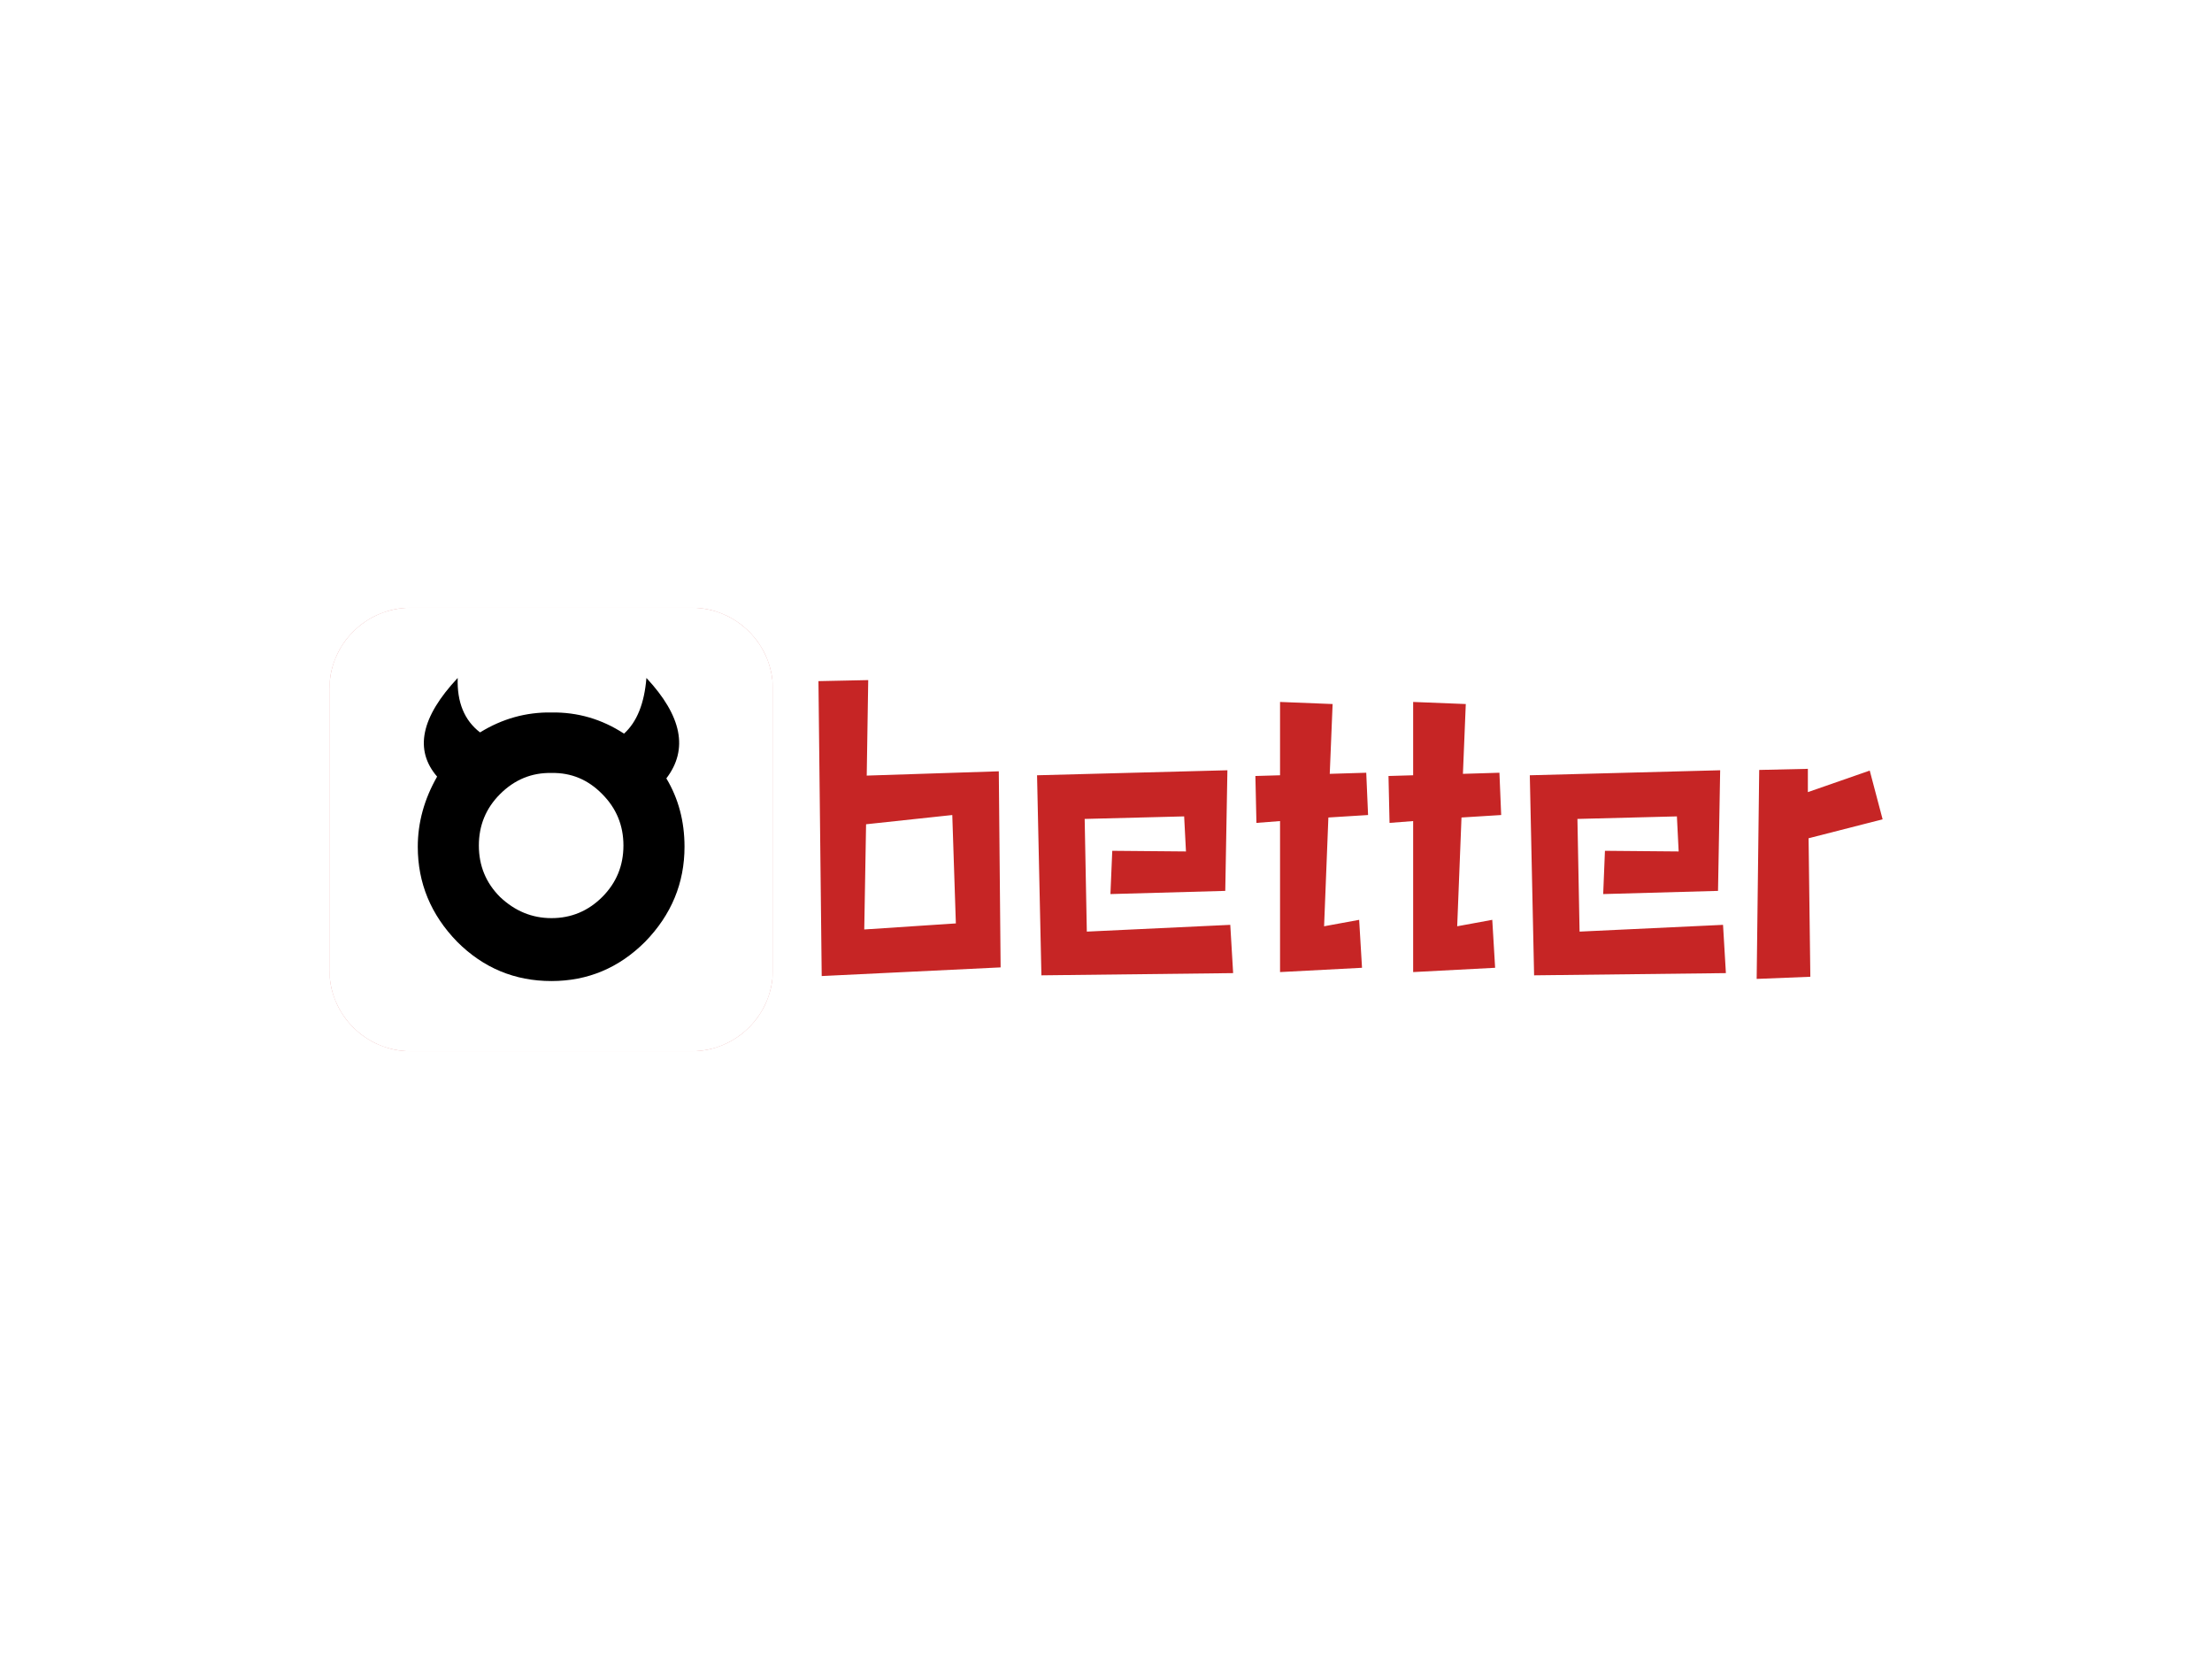 <svg
  version="1.0"
  xmlns="http://www.w3.org/2000/svg"
  xmlns:xlink="http://www.w3.org/1999/xlink"
  x="0"
  y="0"
  width="800"
  height="600"
  viewBox="0 0 340 250"
  preserveAspectRatio="xMidYMid meet"
  color-interpolation-filters="sRGB"
>
  <g fill="#c62525"
     transform="translate(50.628,90.913)">
    <g fill="#c62525" transform="translate(0,0)">
      <svg viewBox="0 0 60 60" x="0" y="0" width="68.174" height="68.174"
           class="image-svg-svg bn">
        <g mask="url(#5a19471d-efb8-446d-bd47-cd4c2b782712)">
          <g>
            <svg xmlns="http://www.w3.org/2000/svg" xmlns:xlink="http://www.w3.org/1999/xlink"
                 viewBox="0 0 60 60" version="1.1"
                 x="0" y="0" width="60" height="60">
              <g fill-rule="evenodd">
                <g>
                  <path d="M49.001,0 L10.999,0 C4.934,0 0,4.934 0,10.999 L0,49.001 C0,55.066 4.934,60 10.999,60 L49.001,60 C55.065,60 60,55.066 60,49.001 L60,10.999 C60,4.934 55.065,0 49.001,0"/>
                </g>
              </g>
            </svg>
          </g>
          <g filter="url(#colors3041816095)">
            <svg fill="#f33422" xmlns="http://www.w3.org/2000/svg" xmlns:xlink="http://www.w3.org/1999/xlink" version="1.1" x="9.5" y="9.5" viewBox="12.18 7.021 75.64 85.945" enable-background="new 0 0 100 100" xml:space="preserve" width="41" height="41"><path d="M77.018,7.021c-0.586,7.217-2.695,12.479-6.352,15.788c-6.295-4.118-13.148-6.114-20.589-6.002  c-7.202-0.112-13.944,1.773-20.24,5.653c-4.452-3.42-6.561-8.571-6.337-15.438c-10.413,11.111-12.354,20.422-5.835,27.973  c-3.657,6.394-5.485,13.038-5.485,19.892c0,10.287,3.713,19.276,11.152,26.926c7.427,7.44,16.346,11.153,26.745,11.153  c10.302,0,19.152-3.713,26.591-11.153c7.439-7.649,11.152-16.639,11.152-26.926c0-7.203-1.717-13.666-5.15-19.389  C88.965,27.261,87.066,17.783,77.018,7.021z M64.496,69.123c-4.02,4.007-8.822,6.003-14.406,6.003  c-5.499,0-10.357-1.996-14.587-6.003c-4.006-4.006-6.002-8.863-6.002-14.586c0-5.709,1.996-10.567,6.002-14.573  c4.118-4.118,8.976-6.114,14.587-6.002c5.583-0.112,10.386,1.884,14.406,6.002c3.992,4.006,6.002,8.864,6.002,14.573  C70.498,60.26,68.488,65.117,64.496,69.123z"/></svg>
          </g>
        </g>
        <mask id="5a19471d-efb8-446d-bd47-cd4c2b782712">
          <g fill="white">
            <svg xmlns="http://www.w3.org/2000/svg" xmlns:xlink="http://www.w3.org/1999/xlink"
                 viewBox="0 0 60 60" version="1.1"
                 x="0" y="0" width="60" height="60">
              <g fill-rule="evenodd">
                <g>
                  <path d="M49.001,0 L10.999,0 C4.934,0 0,4.934 0,10.999 L0,49.001 C0,55.066 4.934,60 10.999,60 L49.001,60 C55.065,60 60,55.066 60,49.001 L60,10.999 C60,4.934 55.065,0 49.001,0"/>
                </g>
              </g>
            </svg>
          </g>
          <g fill="black">
            <svg xmlns="http://www.w3.org/2000/svg" xmlns:xlink="http://www.w3.org/1999/xlink" version="1.1" x="9.5" y="9.5" viewBox="12.18 7.021 75.64 85.945" enable-background="new 0 0 100 100" xml:space="preserve" width="41" height="41"><path d="M77.018,7.021c-0.586,7.217-2.695,12.479-6.352,15.788c-6.295-4.118-13.148-6.114-20.589-6.002  c-7.202-0.112-13.944,1.773-20.24,5.653c-4.452-3.42-6.561-8.571-6.337-15.438c-10.413,11.111-12.354,20.422-5.835,27.973  c-3.657,6.394-5.485,13.038-5.485,19.892c0,10.287,3.713,19.276,11.152,26.926c7.427,7.44,16.346,11.153,26.745,11.153  c10.302,0,19.152-3.713,26.591-11.153c7.439-7.649,11.152-16.639,11.152-26.926c0-7.203-1.717-13.666-5.15-19.389  C88.965,27.261,87.066,17.783,77.018,7.021z M64.496,69.123c-4.02,4.007-8.822,6.003-14.406,6.003  c-5.499,0-10.357-1.996-14.587-6.003c-4.006-4.006-6.002-8.863-6.002-14.586c0-5.709,1.996-10.567,6.002-14.573  c4.118-4.118,8.976-6.114,14.587-6.002c5.583-0.112,10.386,1.884,14.406,6.002c3.992,4.006,6.002,8.864,6.002,14.573  C70.498,60.26,68.488,65.117,64.496,69.123z"/></svg>
          </g>
        </mask>
      </svg>
    </g>
    <g transform="translate(75.174,11.122)">
      <g>
        <path d="M10.06-28.77L10.29-43.45L2.64-43.29L3.14 2.04L30.64 0.71L30.36-29.43ZM9.96-21.29L23.21-22.71L23.76-6.05L9.68-5.12ZM43.56-22.11L58.85-22.50L59.13-17.11L47.80-17.21L47.52-10.56L65.17-11.05L65.50-29.59L36.24-28.82L36.91 1.93L66.38 1.59L65.94-5.83L43.89-4.79ZM81.02-22.33L87.12-22.71L86.84-29.21L81.23-29.04L81.67-39.77L73.59-40.09L73.59-28.82L69.80-28.71L69.96-21.50L73.59-21.78L73.59 1.43L86.19 0.77L85.75-6.60L80.36-5.61ZM101.48-22.33L107.58-22.71L107.31-29.21L101.70-29.04L102.14-39.77L94.05-40.09L94.05-28.82L90.26-28.71L90.42-21.50L94.05-21.78L94.05 1.43L106.65 0.77L106.21-6.60L100.82-5.61ZM119.30-22.11L134.59-22.50L134.86-17.11L123.53-17.21L123.26-10.56L140.91-11.05L141.24-29.59L111.98-28.82L112.64 1.93L142.12 1.59L141.68-5.83L119.63-4.79ZM164.23-29.54L154.72-26.23L154.72-29.81L147.24-29.64L146.85 2.48L155.10 2.15L154.83-19.14L166.21-22.05Z"
              transform="translate(-2.64, 43.45)"/>
      </g>
    </g>
  </g>
</svg>

